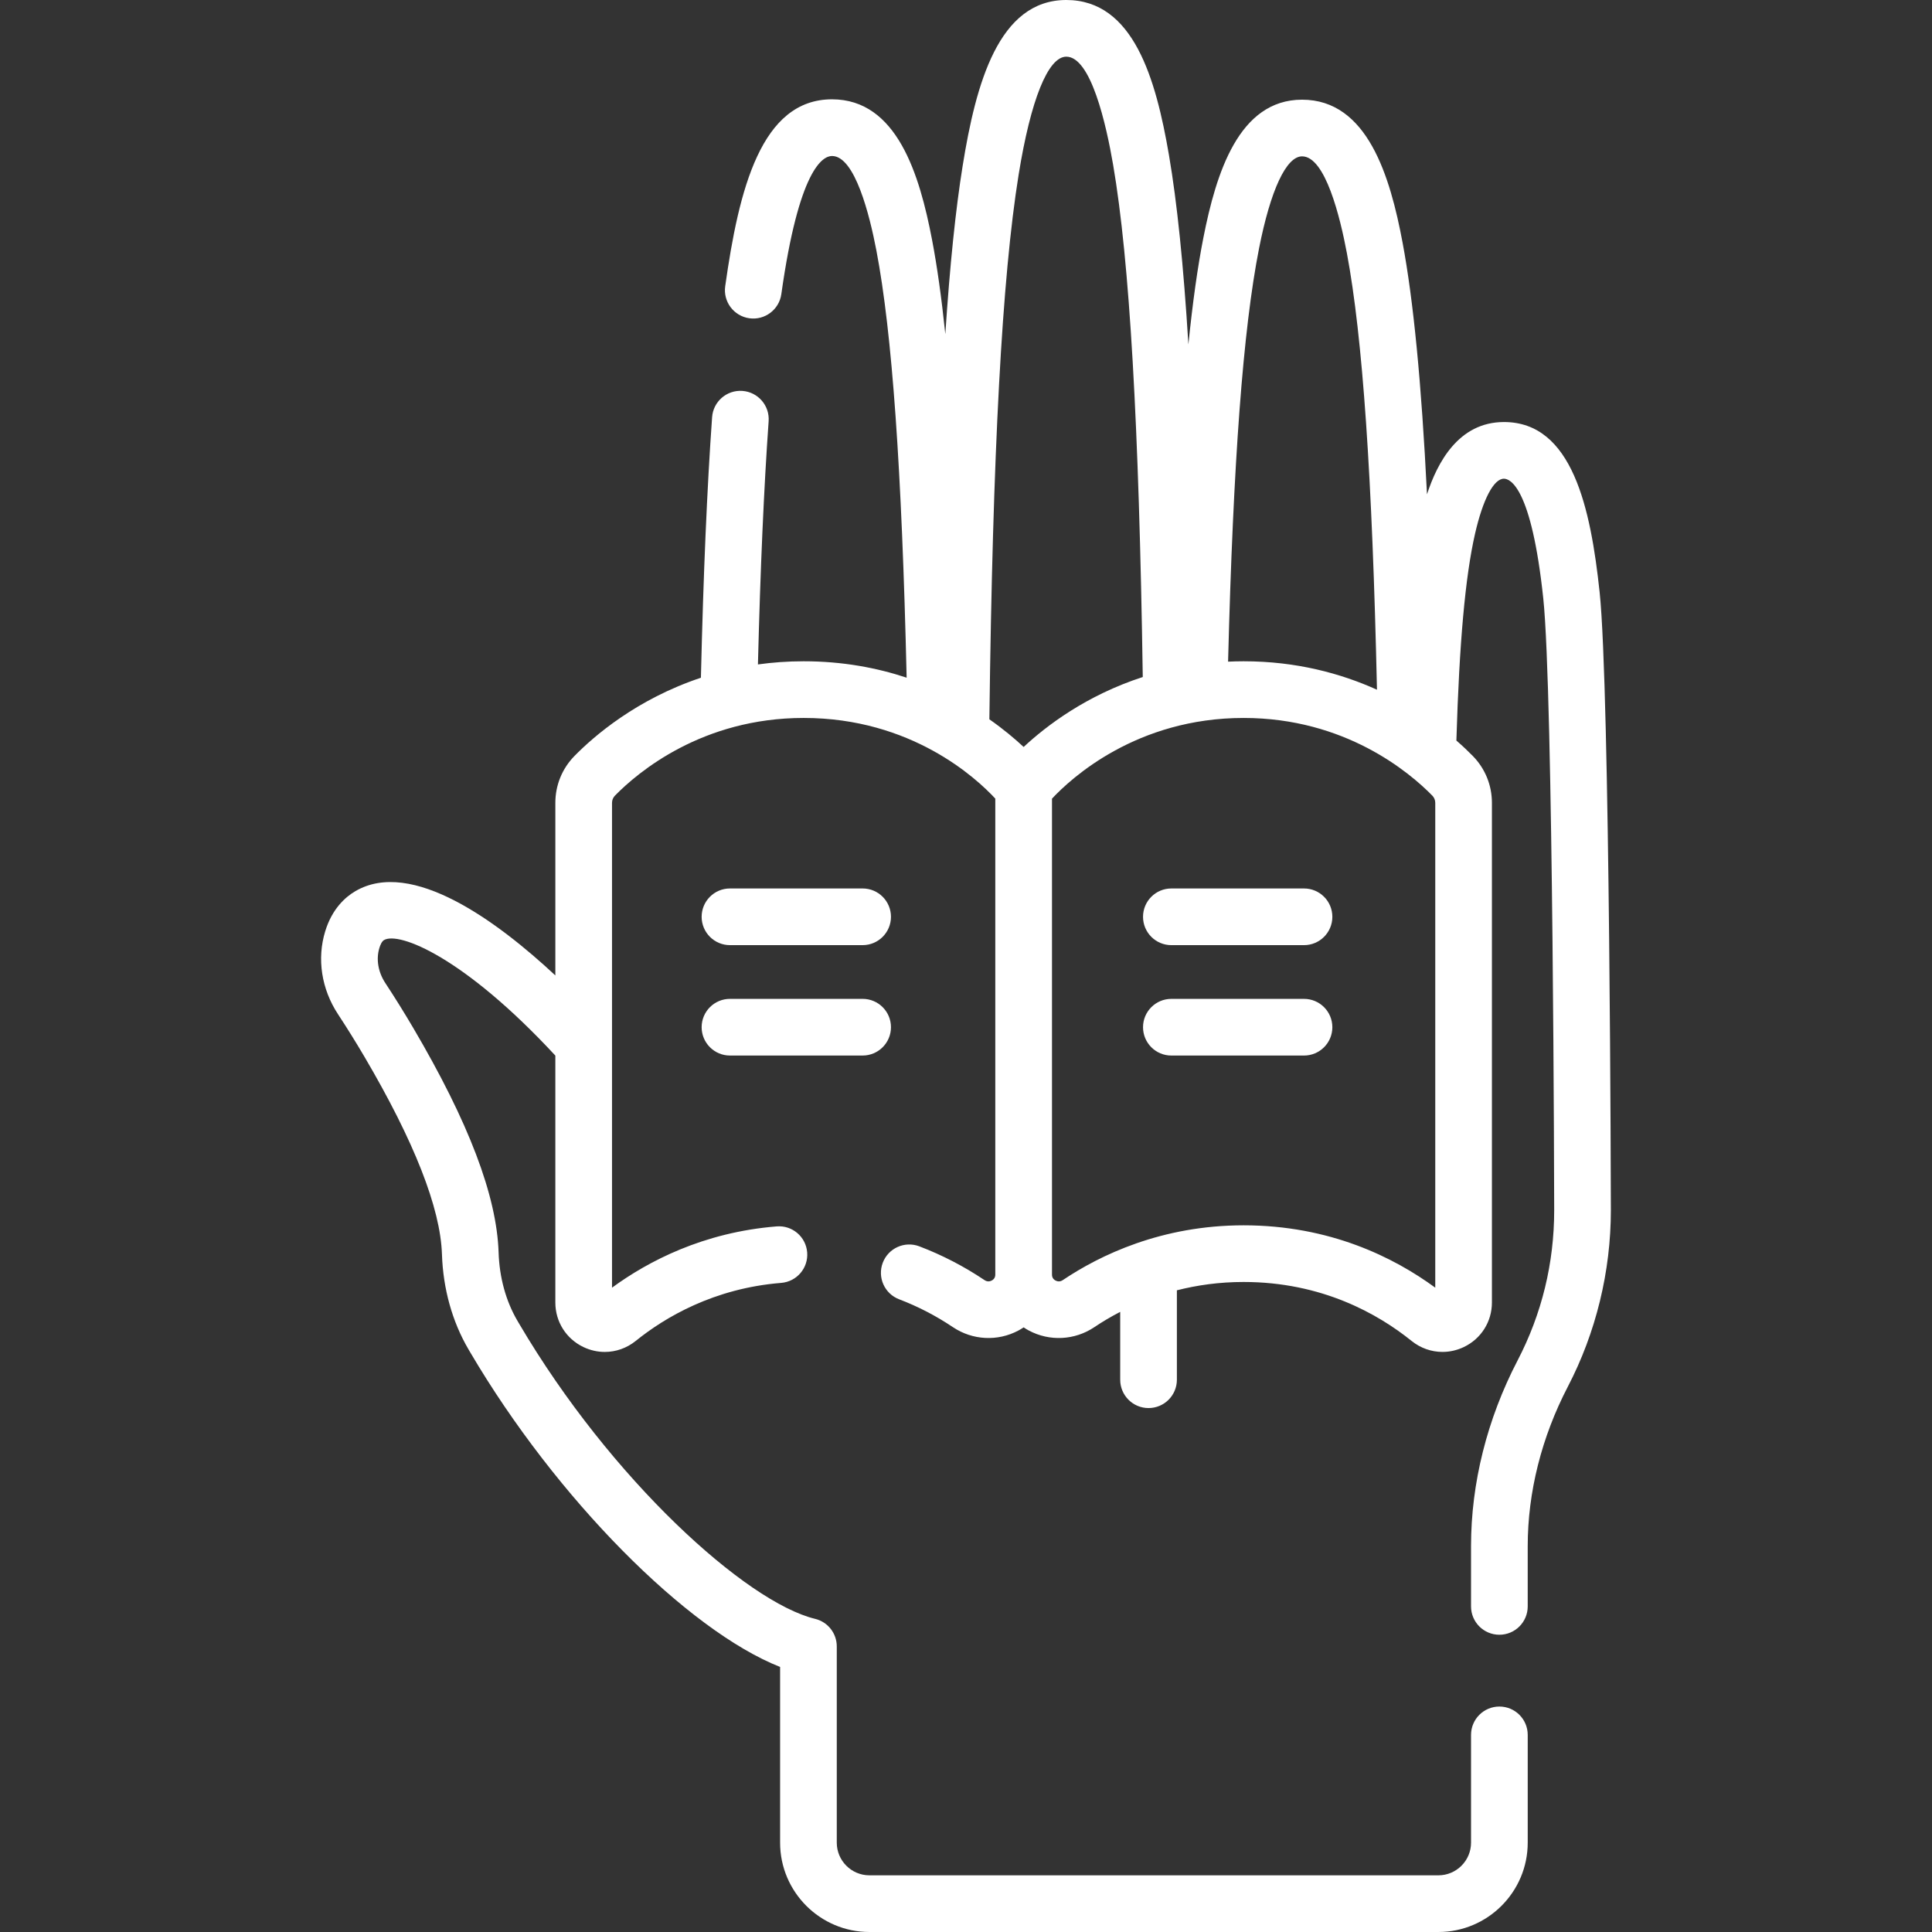 <?xml version="1.0"?>
<svg xmlns="http://www.w3.org/2000/svg" id="Capa_1" enable-background="new 0 0 512 512" height="512px" viewBox="0 0 512 512" width="512px" class=""><rect x="0" y="0" width="512" height="512" fill="#333333" stroke="none"/><g><path d="m423.923 156.984c-2.371-22.322-7.238-45.14-25.361-45.14-12.094 0-17.698 10.881-20.394 19.156-1.475-29.617-3.597-51.355-6.462-66.653-3.308-17.66-9.326-37.93-26.638-37.93-16.795 0-22.798 19.53-26.151 36.545-1.524 7.732-2.844 17.111-3.979 28.32-1.305-21.161-3.006-37.654-5.141-50.126-3.483-20.352-9.44-41.156-27.215-41.156-17.963 0-23.963 22.197-27.462 43.91-1.863 11.557-3.388 26.281-4.6 44.634-1.021-9.764-2.189-18.053-3.515-24.99-3.314-17.335-9.322-37.233-26.507-37.233-18.764 0-24.695 23.81-28.309 49.541-.577 4.107 2.284 7.904 6.392 8.481 4.101.578 7.904-2.284 8.481-6.392 4.642-33.043 10.943-36.61 13.436-36.61 6.064 0 9.967 15.684 11.754 25.033 4.171 21.82 6.738 57.966 8.019 113.22-7.876-2.617-16.981-4.349-27.29-4.349-4.244 0-8.282.303-12.12.836.651-25.642 1.583-46.811 2.837-64.462.293-4.137-2.822-7.73-6.958-8.024-4.14-.292-7.73 2.822-8.024 6.958-1.335 18.775-2.307 41.409-2.967 69.055-17.115 5.701-28.439 15.563-33.504 20.732-3.27 3.333-5.07 7.749-5.07 12.433v45.73c-15.253-14.222-38.055-31.125-53.027-22.318-2.615 1.54-6.116 4.625-7.95 10.579-2.247 7.3-1.018 15.322 3.372 22.005 2.429 3.701 4.772 7.466 6.963 11.191 13.265 22.542 20.194 40.187 20.593 52.446.298 9.133 2.725 17.835 7.02 25.169l.506.86c22.759 38.676 57.491 73.599 82.086 83.326v46.563c0 13.055 10.621 23.676 23.676 23.676h150.775c13.055 0 23.676-10.621 23.676-23.676v-28.562c0-4.148-3.362-7.51-7.51-7.51s-7.51 3.362-7.51 7.51v28.562c0 4.774-3.883 8.657-8.657 8.657h-150.774c-4.774 0-8.657-3.883-8.657-8.657v-52.012c0-3.467-2.373-6.483-5.744-7.299-18.246-4.416-54.111-36.89-78.416-78.194l-.492-.836c-3.032-5.18-4.75-11.427-4.967-18.066-.489-15.006-7.901-34.493-22.66-59.572-2.315-3.936-4.788-7.912-7.353-11.818-1.924-2.931-2.497-6.336-1.571-9.342.23-.747.628-1.71 1.214-2.056 3.929-2.312 21.147 4.432 45.407 30.615v65.428c0 5.089 2.849 9.612 7.436 11.807 1.819.87 3.752 1.298 5.67 1.298 2.919 0 5.802-.991 8.195-2.919 7.718-6.222 20.671-13.94 38.554-15.378 4.134-.332 7.215-3.953 6.883-8.088-.332-4.133-3.934-7.224-8.088-6.883-19.43 1.563-34.063 9.234-43.632 16.24v-128.476c0-.728.275-1.408.775-1.919 6.067-6.191 23.087-20.59 50.011-20.59 28.506 0 45.703 15.891 50.786 21.372v126.137c0 .715-.316 1.246-.939 1.578-.447.239-1.146.411-1.922-.111-5.413-3.635-11.223-6.645-17.267-8.946-3.875-1.476-8.215.469-9.69 4.345-1.477 3.876.469 8.215 4.345 9.69 4.98 1.896 9.77 4.379 14.238 7.38 5.198 3.489 11.85 3.834 17.361.895.479-.255.936-.539 1.383-.835.447.296.904.58 1.383.835 5.513 2.938 12.164 2.596 17.361-.895 1.972-1.324 4.263-2.709 6.85-4.048v17.981c0 4.148 3.362 7.51 7.51 7.51s7.51-3.362 7.51-7.51v-23.695c5.282-1.347 11.184-2.207 17.683-2.207 20.772 0 35.666 8.491 44.505 15.616 2.392 1.927 5.274 2.918 8.194 2.918 1.918 0 3.852-.427 5.67-1.298 4.587-2.195 7.436-6.719 7.436-11.807v-132.396c0-4.684-1.8-9.1-5.068-12.432-1.136-1.159-2.59-2.556-4.35-4.087.775-25.961 2.351-43.443 4.939-54.785 2.088-9.146 4.952-14.606 7.661-14.606 1.655 0 7.3 2.286 10.426 31.708 2.66 25.031 2.894 162.11 2.894 162.11 0 14.073-3.269 27.493-9.717 39.887-8.059 15.492-12.32 32.489-12.32 49.156v15.993c0 4.148 3.362 7.51 7.51 7.51s7.51-3.362 7.51-7.51v-15.993c0-14.264 3.674-28.864 10.624-42.225 7.466-14.352 11.412-30.541 11.412-46.818.004 0-.238-137.942-2.974-163.697zm-90.27-91.118c3.06-15.526 7.22-24.43 11.415-24.43 6.148 0 10.078 16.087 11.875 25.676 4.171 22.268 6.723 59.201 7.969 115.671-9.51-4.295-21.322-7.538-35.338-7.538-1.397 0-2.768.037-4.12.099 1.366-53.178 3.987-88.103 8.199-109.478zm-71.459 124.756c.887-71.108 3.356-117.044 7.753-144.321 3.204-19.88 7.81-31.282 12.634-31.282 6.529 0 10.579 17.963 12.412 28.67 4.355 25.446 6.859 68.667 7.853 135.729-14.948 4.852-25.532 12.908-31.569 18.536-2.347-2.187-5.373-4.739-9.083-7.332zm118.166 150.625c-10.958-8.031-27.947-16.524-50.786-16.524-21.739 0-38.061 7.895-47.924 14.519-.78.523-1.477.348-1.923.111-.623-.332-.939-.863-.939-1.578v-126.123c5.081-5.438 22.408-21.387 50.786-21.387 26.923 0 43.944 14.399 50.013 20.591.499.509.773 1.19.773 1.918z" data-original="#000000" class="active-path" data-old_color="#000000" fill="#FFFFFF"/><path d="m345.577 235.453h-35.152c-4.148 0-7.51 3.362-7.51 7.51s3.362 7.51 7.51 7.51h35.152c4.148 0 7.51-3.362 7.51-7.51s-3.362-7.51-7.51-7.51z" data-original="#000000" class="active-path" data-old_color="#000000" fill="#FFFFFF"/><path d="m345.577 264.71h-35.152c-4.148 0-7.51 3.362-7.51 7.51s3.362 7.51 7.51 7.51h35.152c4.148 0 7.51-3.362 7.51-7.51 0-4.149-3.362-7.51-7.51-7.51z" data-original="#000000" class="active-path" data-old_color="#000000" fill="#FFFFFF"/><path d="m193.453 250.472h35.152c4.148 0 7.51-3.362 7.51-7.51s-3.362-7.51-7.51-7.51h-35.152c-4.148 0-7.51 3.362-7.51 7.51 0 4.149 3.362 7.51 7.51 7.51z" data-original="#000000" class="active-path" data-old_color="#000000" fill="#FFFFFF"/><path d="m193.453 279.729h35.152c4.148 0 7.51-3.362 7.51-7.51s-3.362-7.51-7.51-7.51h-35.152c-4.148 0-7.51 3.362-7.51 7.51s3.362 7.51 7.51 7.51z" data-original="#000000" class="active-path" data-old_color="#000000" fill="#FFFFFF"/></g> </svg>
